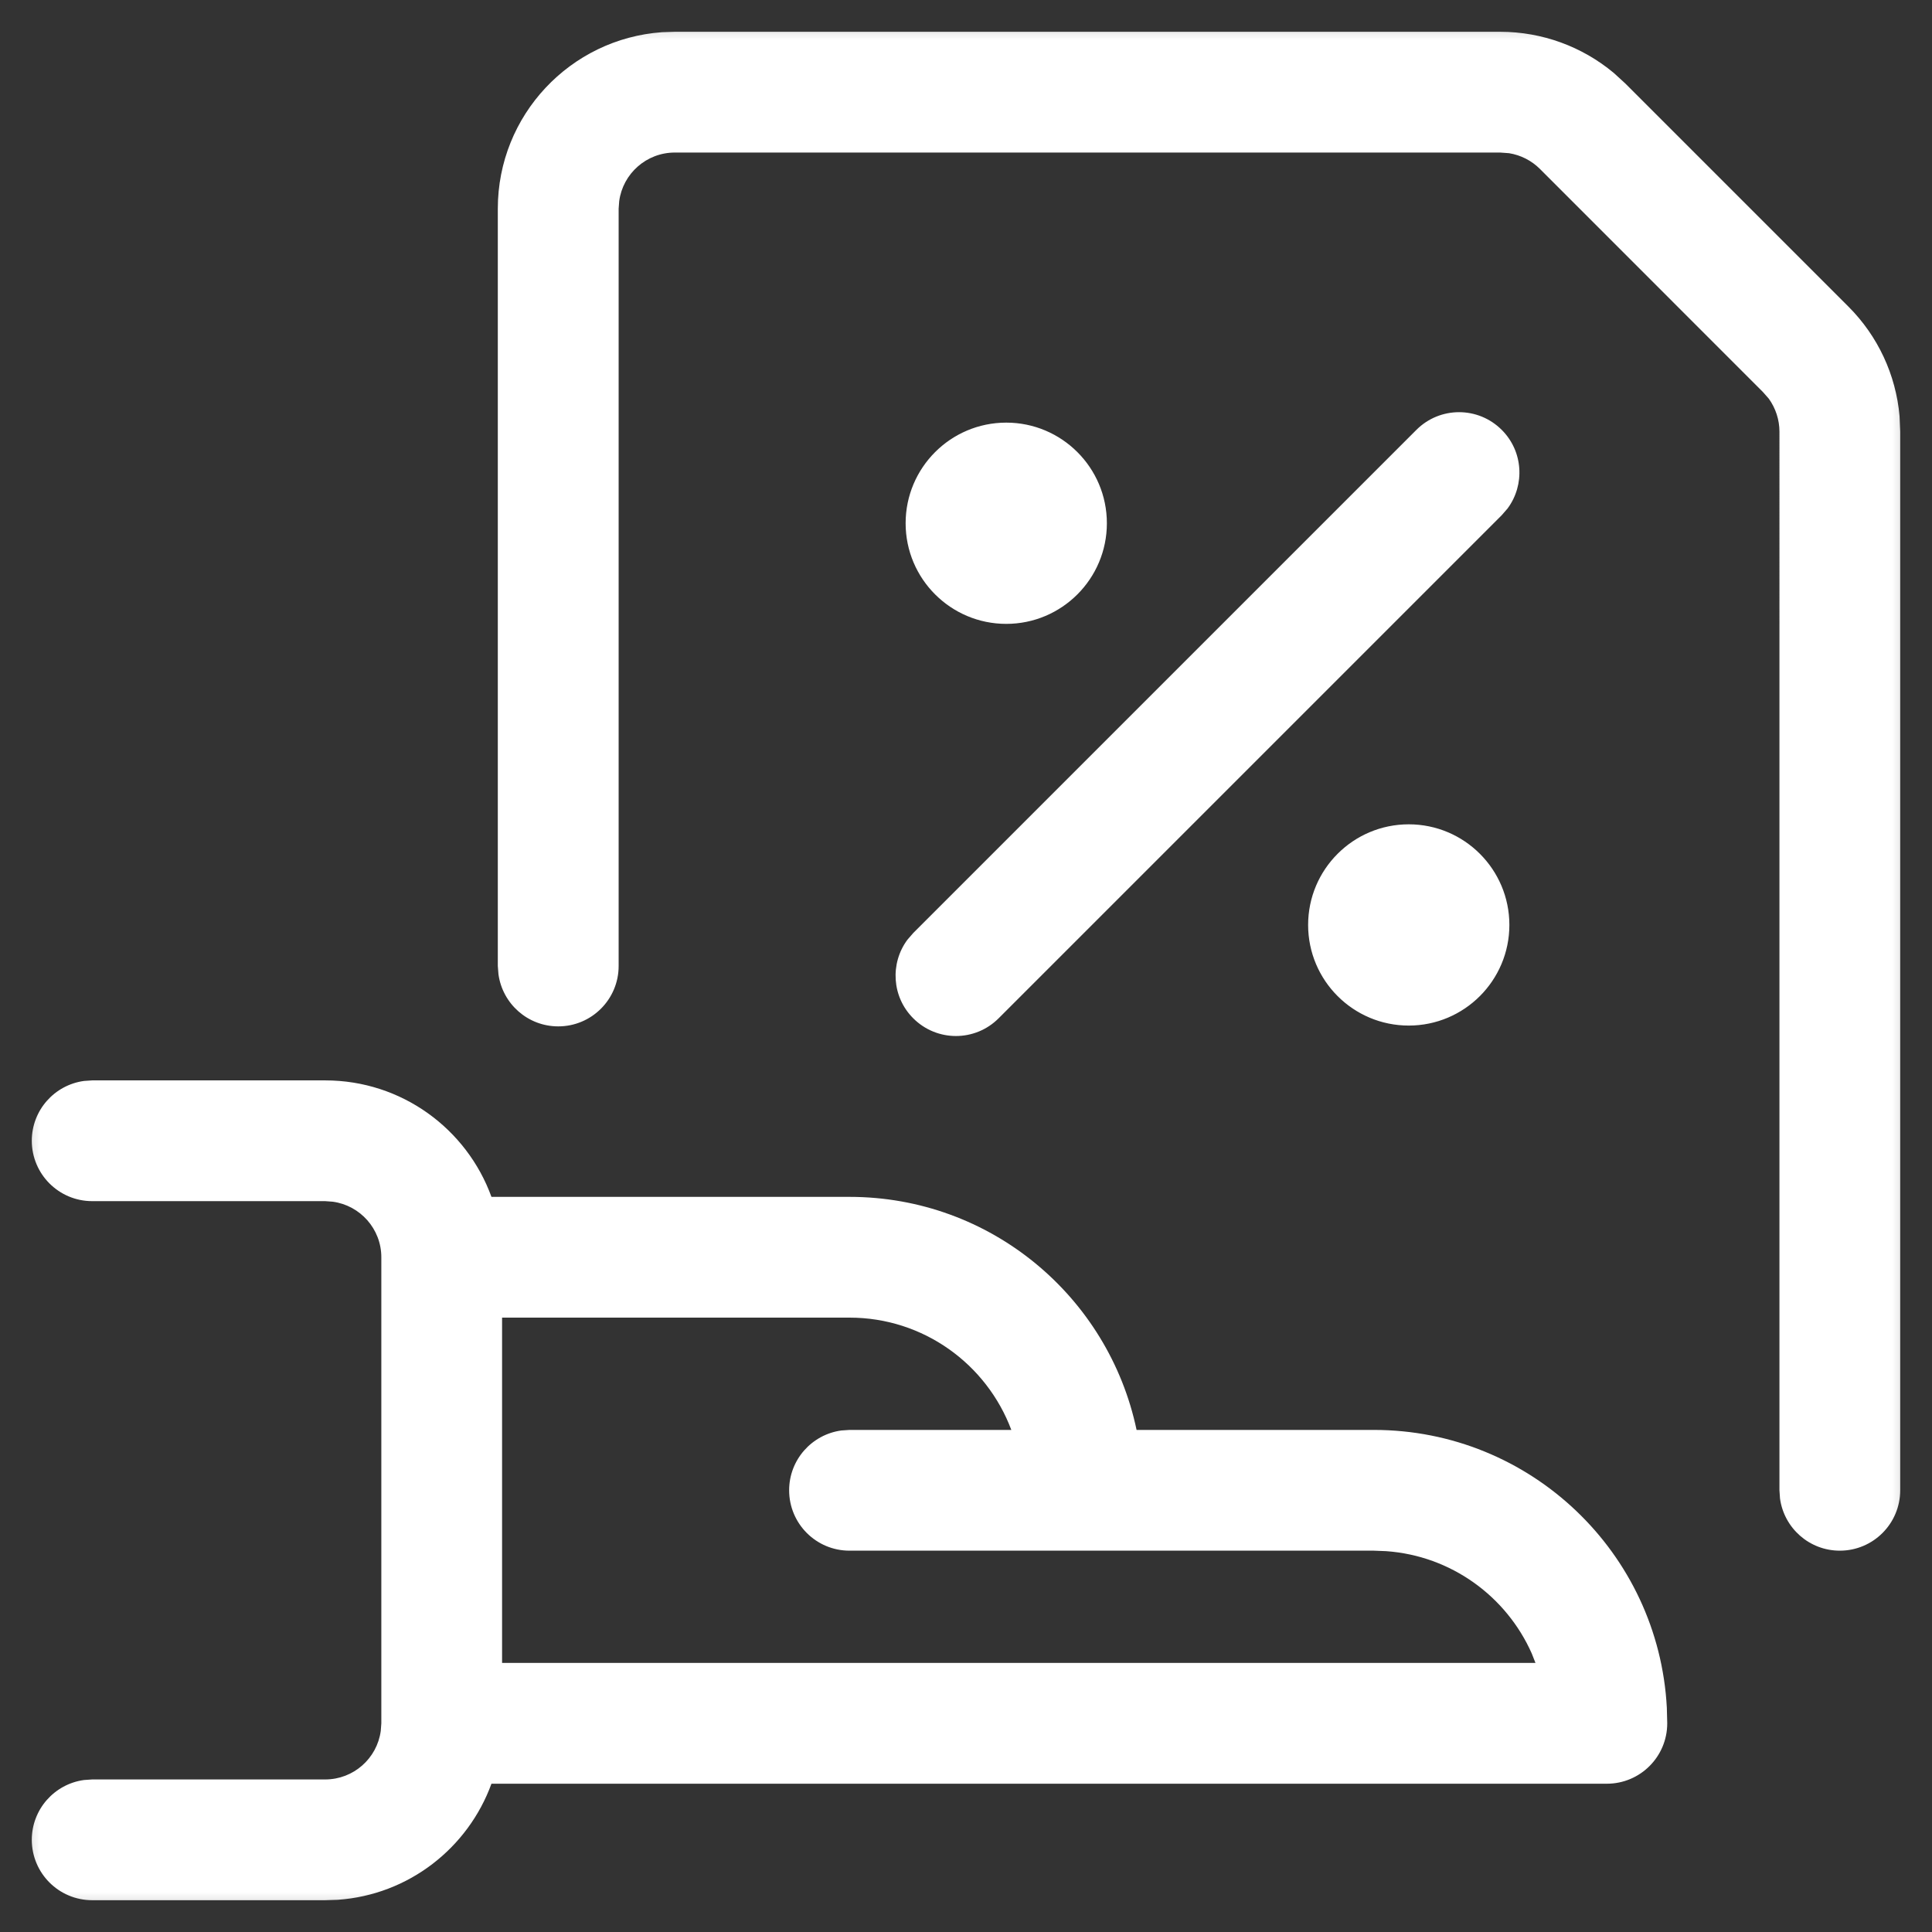 <svg xmlns="http://www.w3.org/2000/svg" xmlns:xlink="http://www.w3.org/1999/xlink" width="24" height="24" viewBox="0 0 24 24">
    <rect x="0" y="0" width="24" height="24" fill="#333333" stroke="none"/>
    <defs>
        <path id="prefix__a" d="M0 0H24V24H0z"/>
    </defs>
    <g fill="none" fill-rule="evenodd">
        <mask id="prefix__b" fill="#fff">
            <use xlink:href="#prefix__a"/>
        </mask>
        <g fill="#FFF" mask="url(#prefix__b)">
            <path d="M4.04 13.421c.95 0 1.759.603 2.065 1.447h4.448c1.753 0 3.217 1.238 3.566 2.895h2.947c1.948 0 3.539 1.528 3.64 3.451l.005.194c0 .414-.336.75-.75.75H6.105c-.29.797-1.027 1.38-1.909 1.442l-.157.005H1.145c-.414 0-.75-.336-.75-.75 0-.38.282-.693.648-.743l.102-.007h2.894c.353 0 .645-.262.691-.603l.007-.094v-5.79c0-.352-.263-.644-.603-.69l-.095-.007H1.145c-.414 0-.75-.336-.75-.75 0-.38.282-.693.648-.743l.102-.007h2.894zm6.513 2.947H6.237v4.289h12.837l-.046-.117c-.314-.708-1-1.214-1.809-1.271l-.153-.006h-6.513c-.415 0-.75-.336-.75-.75 0-.38.282-.693.648-.743l.102-.007h2.01c-.305-.815-1.09-1.395-2.01-1.395zM18.638.395c.518 0 1.016.183 1.41.512l.143.131 2.771 2.771c.366.366.59.848.635 1.36l.008.193v13.151c0 .414-.336.75-.75.75-.38 0-.693-.282-.743-.648l-.007-.102V5.363c0-.149-.047-.291-.132-.41L21.9 4.87l-2.77-2.771c-.105-.105-.24-.173-.384-.196l-.11-.008H8.383c-.353 0-.645.262-.691.603l-.007.094V12c0 .414-.336.75-.75.75-.38 0-.693-.282-.743-.648L6.184 12V2.592c0-1.16.9-2.111 2.04-2.192l.158-.005h10.256zm.017 4.945c.267.266.29.683.073.976l-.073.084-6.25 6.25c-.293.293-.767.293-1.06 0-.267-.266-.29-.683-.073-.976l.073-.084 6.25-6.25c.293-.293.767-.293 1.06 0zm-1.155 4.9c.69 0 1.25.56 1.25 1.25s-.56 1.25-1.25 1.25-1.25-.56-1.25-1.25.56-1.25 1.25-1.25zm-5-4.99c.69 0 1.25.56 1.25 1.25s-.56 1.25-1.25 1.25-1.25-.56-1.25-1.25.56-1.25 1.25-1.25z"/>
        </g>
    </g>
</svg>
